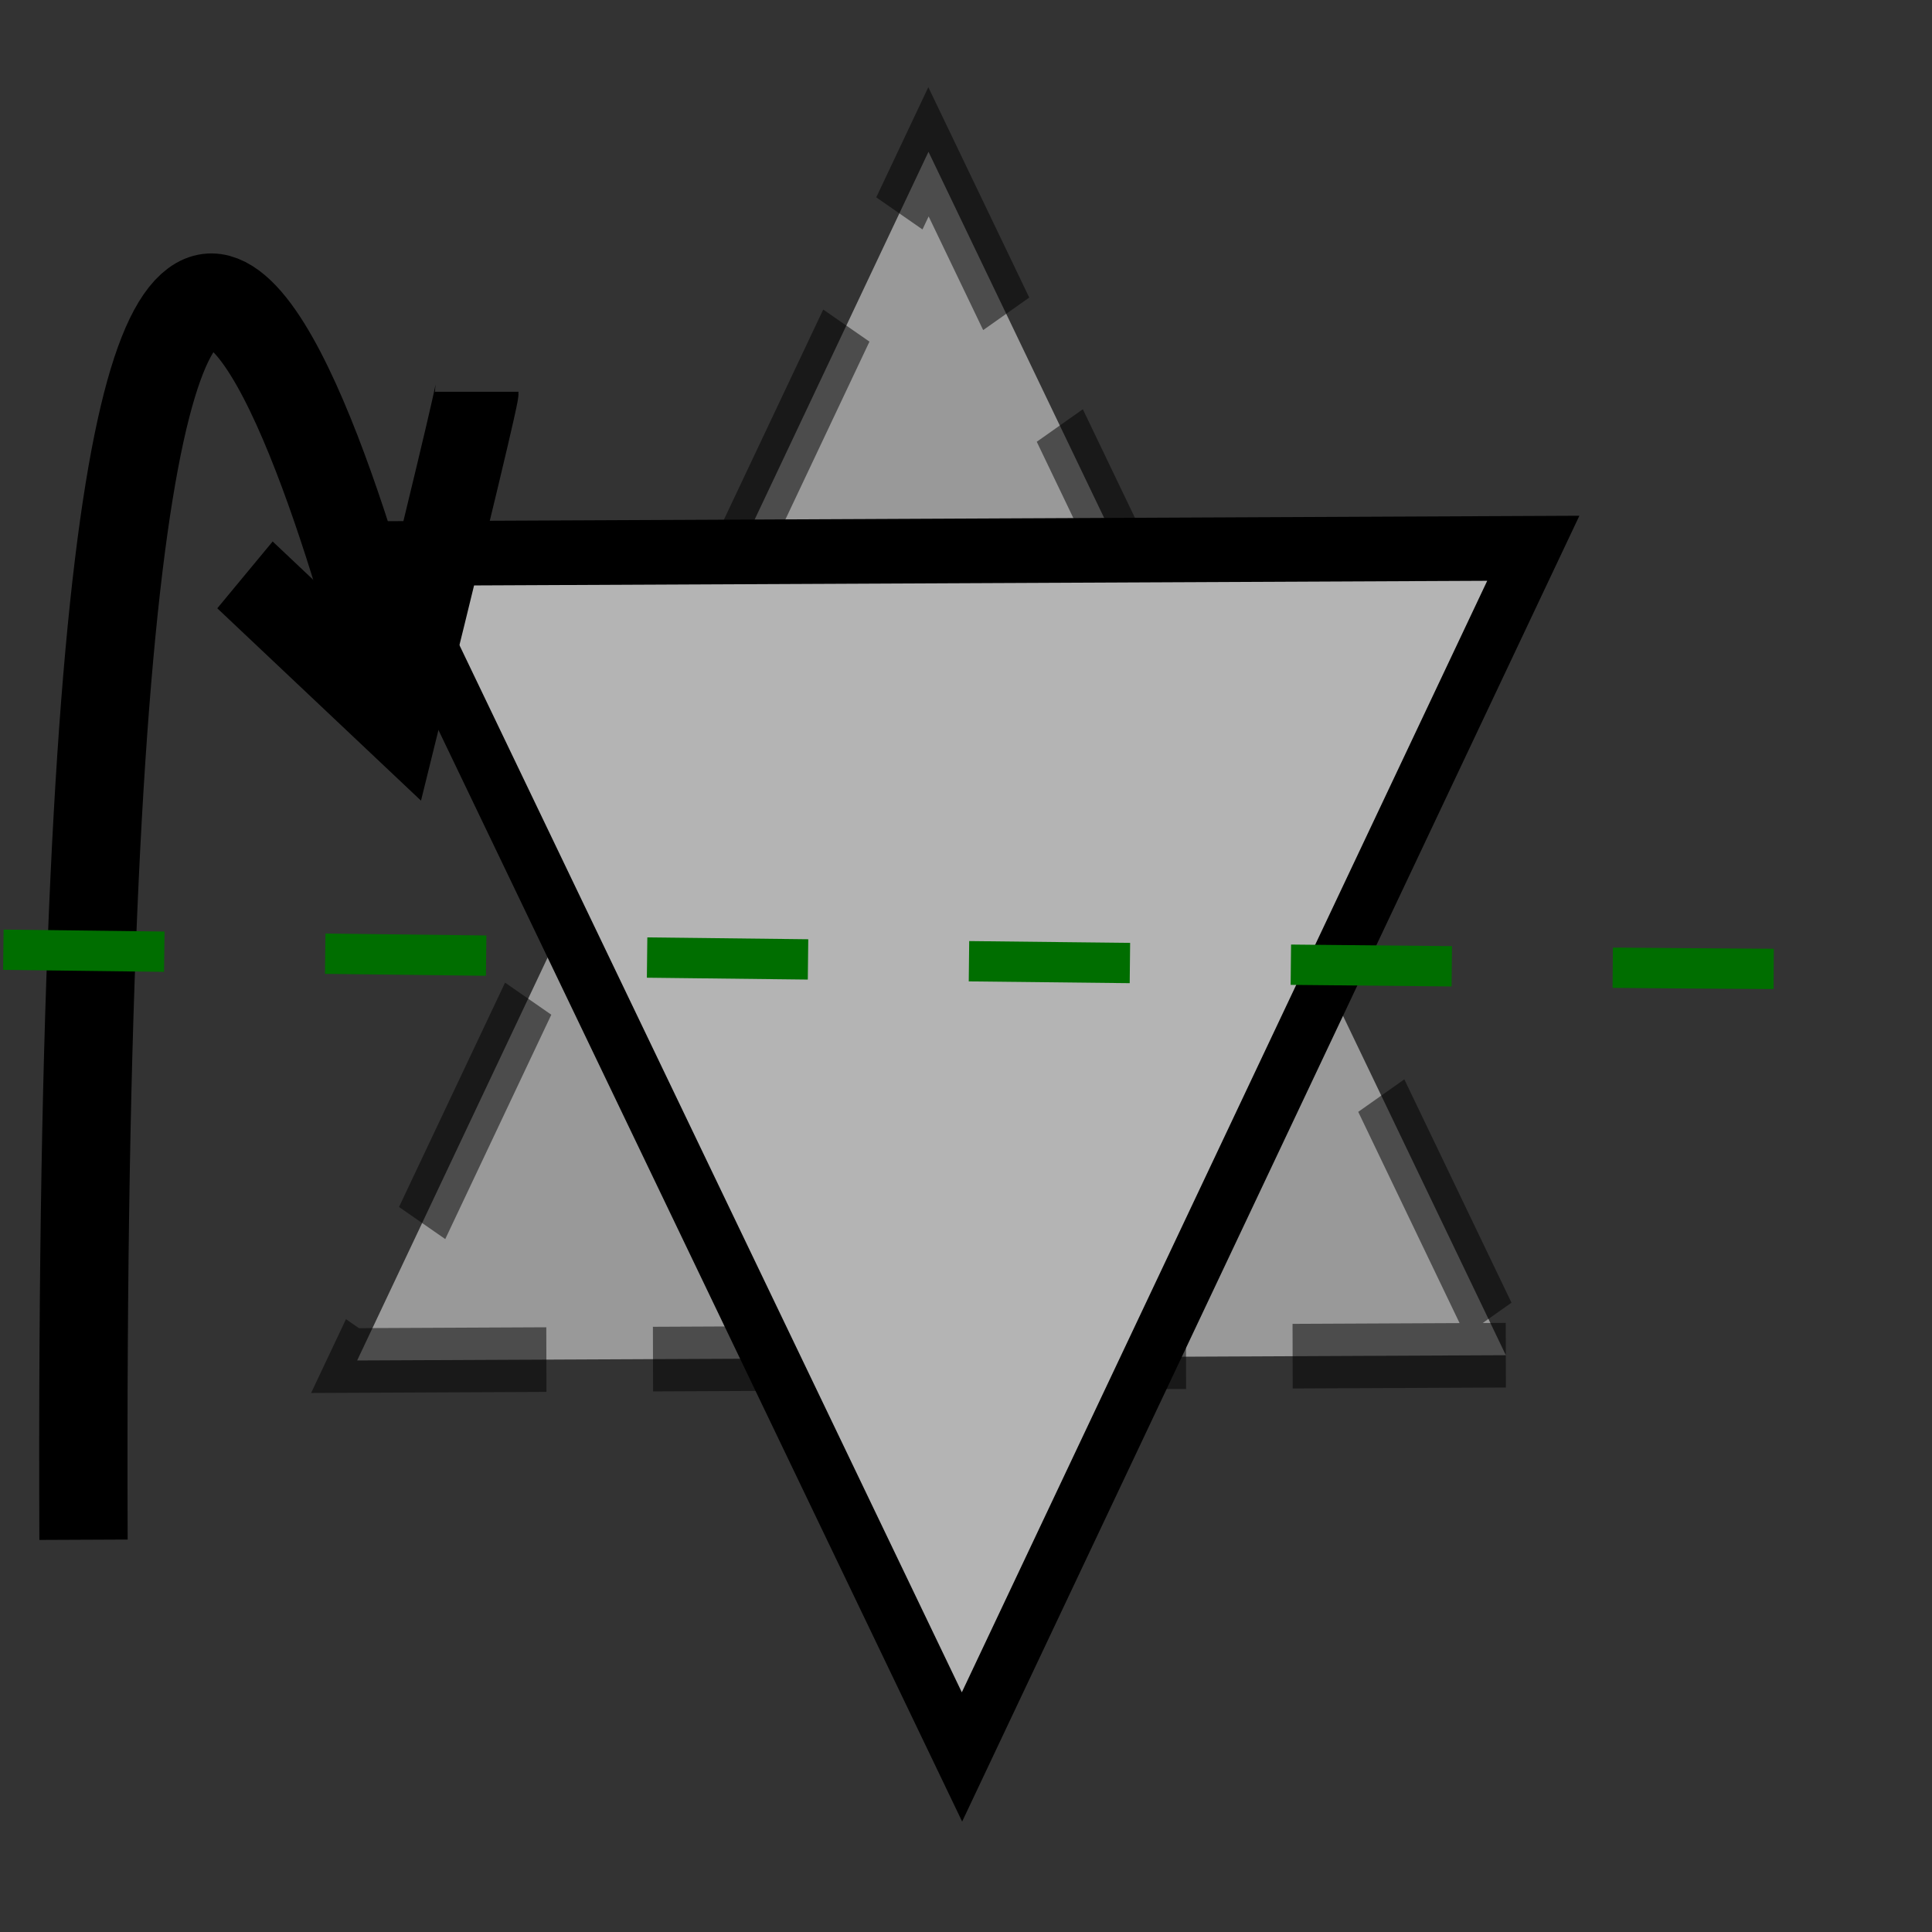 <?xml version="1.0" encoding="UTF-8" standalone="no"?>
<!-- Created with Inkscape (http://www.inkscape.org/) -->

<svg
   xmlns:dc="http://purl.org/dc/elements/1.1/"
   xmlns:cc="http://creativecommons.org/ns#"
   xmlns:rdf="http://www.w3.org/1999/02/22-rdf-syntax-ns#"
   xmlns:svg="http://www.w3.org/2000/svg"
   xmlns="http://www.w3.org/2000/svg"
   xmlns:sodipodi="http://sodipodi.sourceforge.net/DTD/sodipodi-0.dtd"
   xmlns:inkscape="http://www.inkscape.org/namespaces/inkscape"
   width="48"
   height="48"
   viewBox="0 0 12.7 12.7"
   version="1.1"
   id="svg8"
   inkscape:version="0.92.4 (5da689c313, 2019-01-14)"
   sodipodi:docname="reverse.svg">
  <rect x="0" y="0" width="12.7" height="12.7" fill="#333333" stroke="none"/>
  <defs
     id="defs2" />
  <sodipodi:namedview
     id="base"
     pagecolor="#ffffff"
     bordercolor="#666666"
     borderopacity="1.0"
     inkscape:pageopacity="0.0"
     inkscape:pageshadow="2"
     inkscape:zoom="9.7187899"
     inkscape:cx="-13.741842"
     inkscape:cy="12.960617"
     inkscape:document-units="mm"
     inkscape:current-layer="layer1"
     showgrid="false"
     units="px"
     inkscape:window-width="1920"
     inkscape:window-height="1000"
     inkscape:window-x="-11"
     inkscape:window-y="-11"
     inkscape:window-maximized="1" />
  <g
     inkscape:label="Calque 1"
     inkscape:groupmode="layer"
     id="layer1"
     transform="translate(0,-284.3)">
    <path
       sodipodi:type="star"
       style="opacity:0.5;fill:#ffffff;fill-opacity:1;stroke:#000000;stroke-width:0.244;stroke-miterlimit:4;stroke-dasharray:0.976, 0.488;stroke-dashoffset:0;stroke-opacity:1"
       id="path875"
       sodipodi:sides="3"
       sodipodi:cx="5.9620333"
       sodipodi:cy="291.11963"
       sodipodi:r1="3.0356779"
       sodipodi:r2="1.517839"
       sodipodi:arg1="0.51580909"
       sodipodi:arg2="1.5630066"
       inkscape:flatsided="true"
       inkscape:rounded="0"
       inkscape:randomized="0"
       d="m 8.603,292.617 -5.258,0.041 2.593,-4.574 z"
       inkscape:transform-center-x="-0.0067666685"
       inkscape:transform-center-y="-1.1306176"
       transform="matrix(1.436,0.007,-0.007,1.741,-0.407,-216.298)" />
    <path
       transform="matrix(-1.436,-0.007,0.007,-1.741,12.834,797.445)"
       inkscape:transform-center-y="1.1306172"
       inkscape:transform-center-x="0.0067663916"
       d="m 8.603,292.617 -5.258,0.041 2.593,-4.574 z"
       inkscape:randomized="0"
       inkscape:rounded="0"
       inkscape:flatsided="true"
       sodipodi:arg2="1.5630066"
       sodipodi:arg1="0.51580909"
       sodipodi:r2="1.517839"
       sodipodi:r1="3.0356779"
       sodipodi:cy="291.11963"
       sodipodi:cx="5.9620333"
       sodipodi:sides="3"
       id="path877"
       style="opacity:1;fill:#b4b4b4;fill-opacity:1;stroke:#000000;stroke-width:0.244;stroke-miterlimit:4;stroke-dasharray:none;stroke-dashoffset:0;stroke-opacity:1"
       sodipodi:type="star" />
    <g
       id="g895"
       transform="matrix(2.073,0,0,2.213,-1.155,-354.481)">
      <path
         inkscape:connector-curvature="0"
         id="path885"
         d="m 0.822,293.223 c -0.027,-6.476 0.997,-2.436 0.997,-2.436"
         style="fill:none;stroke:#000000;stroke-width:0.28px;stroke-linecap:butt;stroke-linejoin:miter;stroke-opacity:1" />
      <path
         inkscape:connector-curvature="0"
         id="path891"
         d="m 2.069,289.813 c 0,0 0,0.027 -0.25,0.973 l -0.485,-0.429"
         style="fill:none;stroke:#000000;stroke-width:0.265px;stroke-linecap:butt;stroke-linejoin:miter;stroke-opacity:1" />
    </g>
    <path
       style="fill:none;stroke:#006e00;stroke-width:0.265;stroke-linecap:butt;stroke-linejoin:miter;stroke-miterlimit:4;stroke-dasharray:1.058, 1.058;stroke-dashoffset:0;stroke-opacity:1"
       d="M 0.022,290.543 C 12.659,290.701 12.659,290.669 12.659,290.669"
       id="path879"
       inkscape:connector-curvature="0" />
  </g>
</svg>
